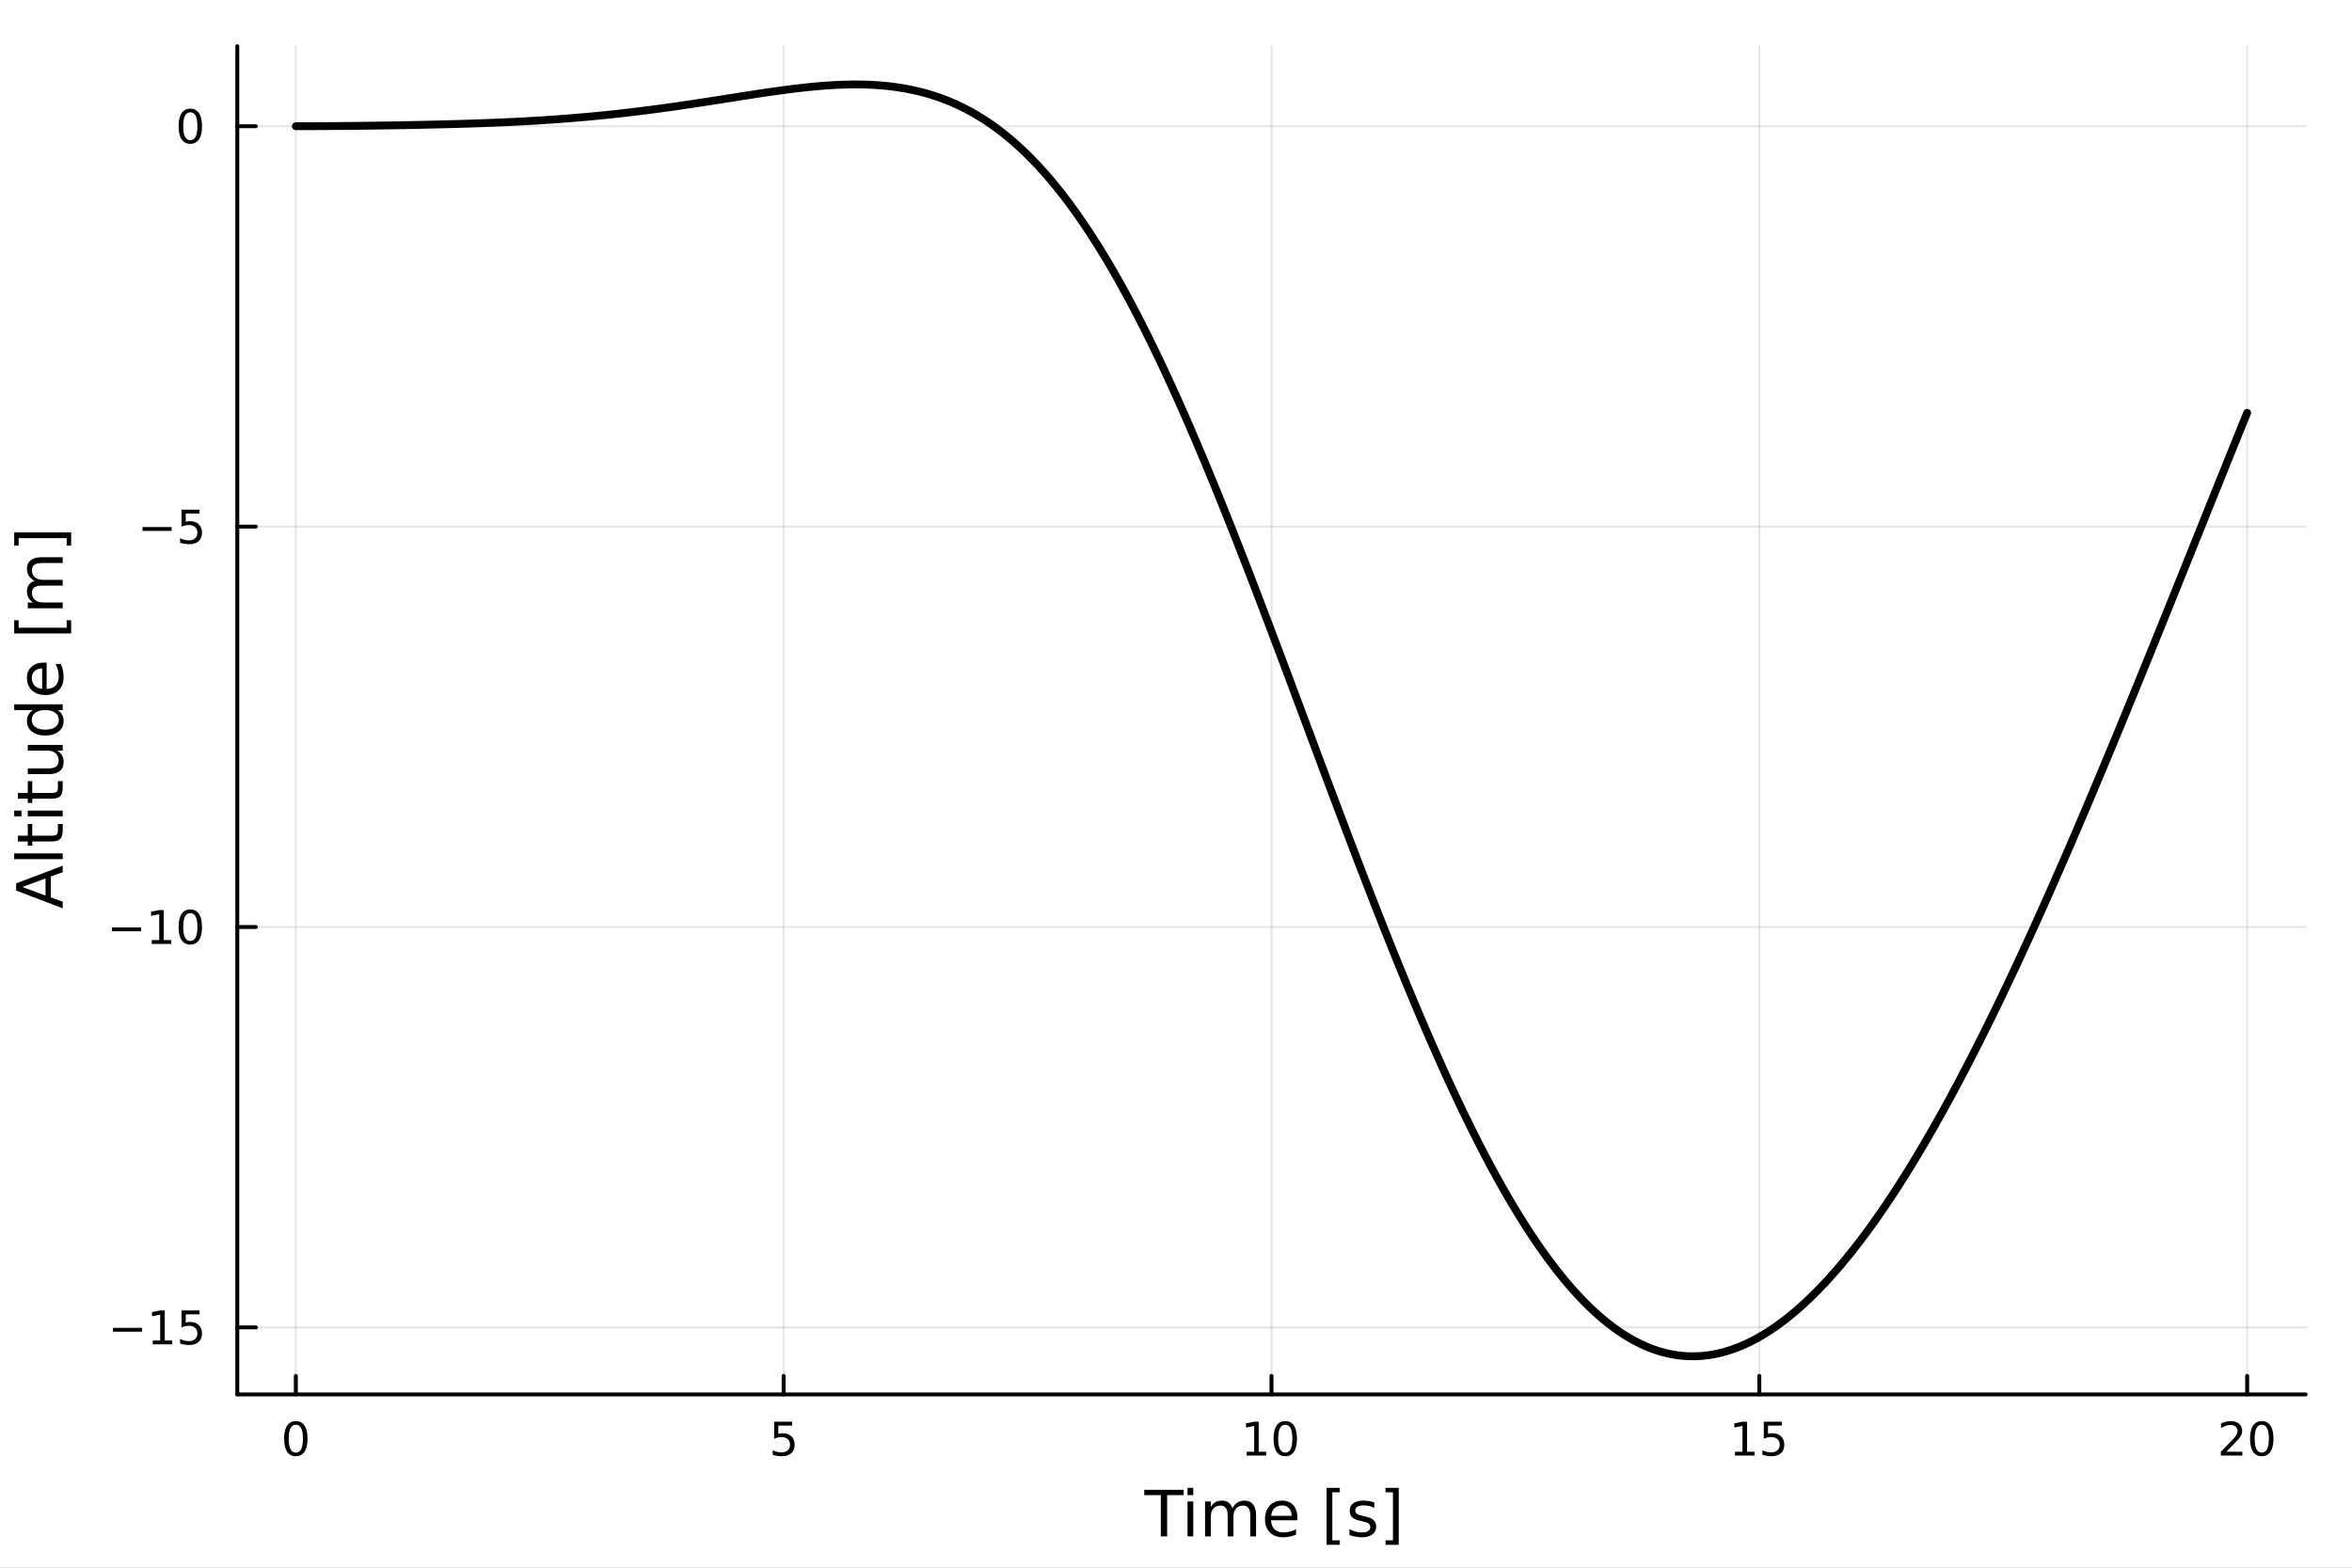 <?xml version="1.0" encoding="utf-8"?>
<svg xmlns="http://www.w3.org/2000/svg" xmlns:xlink="http://www.w3.org/1999/xlink" width="600" height="400" viewBox="0 0 2400 1600">
<rect x="0" y="0" width="2400" height="1600" fill="#808080" stroke="none"/>
<defs>
  <clipPath id="clip460">
    <rect x="0" y="0" width="2400" height="1600"/>
  </clipPath>
</defs>
<path clip-path="url(#clip460)" d="M0 1600 L2400 1600 L2400 0 L0 0  Z" fill="#ffffff" fill-rule="evenodd" fill-opacity="1"/>
<defs>
  <clipPath id="clip461">
    <rect x="480" y="0" width="1681" height="1600"/>
  </clipPath>
</defs>
<path clip-path="url(#clip460)" d="M242.135 1423.18 L2352.76 1423.18 L2352.76 47.244 L242.135 47.244  Z" fill="#ffffff" fill-rule="evenodd" fill-opacity="1"/>
<defs>
  <clipPath id="clip462">
    <rect x="242" y="47" width="2112" height="1377"/>
  </clipPath>
</defs>
<polyline clip-path="url(#clip462)" style="stroke:#000000; stroke-linecap:round; stroke-linejoin:round; stroke-width:2; stroke-opacity:0.1; fill:none" points="301.869,1423.18 301.869,47.244 "/>
<polyline clip-path="url(#clip462)" style="stroke:#000000; stroke-linecap:round; stroke-linejoin:round; stroke-width:2; stroke-opacity:0.1; fill:none" points="799.657,1423.18 799.657,47.244 "/>
<polyline clip-path="url(#clip462)" style="stroke:#000000; stroke-linecap:round; stroke-linejoin:round; stroke-width:2; stroke-opacity:0.1; fill:none" points="1297.45,1423.18 1297.45,47.244 "/>
<polyline clip-path="url(#clip462)" style="stroke:#000000; stroke-linecap:round; stroke-linejoin:round; stroke-width:2; stroke-opacity:0.1; fill:none" points="1795.23,1423.18 1795.23,47.244 "/>
<polyline clip-path="url(#clip462)" style="stroke:#000000; stroke-linecap:round; stroke-linejoin:round; stroke-width:2; stroke-opacity:0.1; fill:none" points="2293.02,1423.18 2293.02,47.244 "/>
<polyline clip-path="url(#clip462)" style="stroke:#000000; stroke-linecap:round; stroke-linejoin:round; stroke-width:2; stroke-opacity:0.1; fill:none" points="242.135,1354.75 2352.76,1354.75 "/>
<polyline clip-path="url(#clip462)" style="stroke:#000000; stroke-linecap:round; stroke-linejoin:round; stroke-width:2; stroke-opacity:0.1; fill:none" points="242.135,946.108 2352.76,946.108 "/>
<polyline clip-path="url(#clip462)" style="stroke:#000000; stroke-linecap:round; stroke-linejoin:round; stroke-width:2; stroke-opacity:0.1; fill:none" points="242.135,537.466 2352.76,537.466 "/>
<polyline clip-path="url(#clip462)" style="stroke:#000000; stroke-linecap:round; stroke-linejoin:round; stroke-width:2; stroke-opacity:0.1; fill:none" points="242.135,128.823 2352.76,128.823 "/>
<polyline clip-path="url(#clip460)" style="stroke:#000000; stroke-linecap:round; stroke-linejoin:round; stroke-width:4; stroke-opacity:1; fill:none" points="242.135,1423.18 2352.76,1423.18 "/>
<polyline clip-path="url(#clip460)" style="stroke:#000000; stroke-linecap:round; stroke-linejoin:round; stroke-width:4; stroke-opacity:1; fill:none" points="301.869,1423.18 301.869,1404.28 "/>
<polyline clip-path="url(#clip460)" style="stroke:#000000; stroke-linecap:round; stroke-linejoin:round; stroke-width:4; stroke-opacity:1; fill:none" points="799.657,1423.18 799.657,1404.28 "/>
<polyline clip-path="url(#clip460)" style="stroke:#000000; stroke-linecap:round; stroke-linejoin:round; stroke-width:4; stroke-opacity:1; fill:none" points="1297.45,1423.18 1297.45,1404.28 "/>
<polyline clip-path="url(#clip460)" style="stroke:#000000; stroke-linecap:round; stroke-linejoin:round; stroke-width:4; stroke-opacity:1; fill:none" points="1795.23,1423.18 1795.23,1404.28 "/>
<polyline clip-path="url(#clip460)" style="stroke:#000000; stroke-linecap:round; stroke-linejoin:round; stroke-width:4; stroke-opacity:1; fill:none" points="2293.02,1423.18 2293.02,1404.28 "/>
<path clip-path="url(#clip460)" d="M301.869 1454.1 Q298.258 1454.1 296.429 1457.66 Q294.624 1461.2 294.624 1468.33 Q294.624 1475.44 296.429 1479.01 Q298.258 1482.55 301.869 1482.55 Q305.503 1482.55 307.309 1479.01 Q309.138 1475.44 309.138 1468.33 Q309.138 1461.2 307.309 1457.66 Q305.503 1454.1 301.869 1454.1 M301.869 1450.39 Q307.679 1450.39 310.735 1455 Q313.814 1459.58 313.814 1468.33 Q313.814 1477.06 310.735 1481.67 Q307.679 1486.25 301.869 1486.25 Q296.059 1486.25 292.98 1481.67 Q289.925 1477.06 289.925 1468.33 Q289.925 1459.58 292.98 1455 Q296.059 1450.39 301.869 1450.39 Z" fill="#000000" fill-rule="nonzero" fill-opacity="1" /><path clip-path="url(#clip460)" d="M789.935 1451.02 L808.291 1451.02 L808.291 1454.96 L794.217 1454.96 L794.217 1463.43 Q795.236 1463.08 796.254 1462.92 Q797.273 1462.73 798.292 1462.73 Q804.079 1462.73 807.458 1465.9 Q810.838 1469.08 810.838 1474.49 Q810.838 1480.07 807.366 1483.17 Q803.893 1486.25 797.574 1486.25 Q795.398 1486.25 793.13 1485.88 Q790.884 1485.51 788.477 1484.77 L788.477 1480.07 Q790.56 1481.2 792.782 1481.76 Q795.005 1482.32 797.481 1482.32 Q801.486 1482.32 803.824 1480.21 Q806.162 1478.1 806.162 1474.49 Q806.162 1470.88 803.824 1468.77 Q801.486 1466.67 797.481 1466.67 Q795.606 1466.67 793.731 1467.08 Q791.88 1467.5 789.935 1468.38 L789.935 1451.02 Z" fill="#000000" fill-rule="nonzero" fill-opacity="1" /><path clip-path="url(#clip460)" d="M1272.13 1481.64 L1279.77 1481.64 L1279.77 1455.28 L1271.46 1456.95 L1271.46 1452.69 L1279.73 1451.02 L1284.4 1451.02 L1284.4 1481.64 L1292.04 1481.64 L1292.04 1485.58 L1272.13 1485.58 L1272.13 1481.64 Z" fill="#000000" fill-rule="nonzero" fill-opacity="1" /><path clip-path="url(#clip460)" d="M1311.48 1454.1 Q1307.87 1454.1 1306.04 1457.66 Q1304.24 1461.2 1304.24 1468.33 Q1304.24 1475.44 1306.04 1479.01 Q1307.87 1482.55 1311.48 1482.55 Q1315.12 1482.55 1316.92 1479.01 Q1318.75 1475.44 1318.75 1468.33 Q1318.75 1461.2 1316.92 1457.66 Q1315.12 1454.1 1311.48 1454.1 M1311.48 1450.39 Q1317.29 1450.39 1320.35 1455 Q1323.43 1459.58 1323.43 1468.33 Q1323.43 1477.06 1320.35 1481.67 Q1317.29 1486.25 1311.48 1486.25 Q1305.67 1486.25 1302.6 1481.67 Q1299.54 1477.06 1299.54 1468.33 Q1299.54 1459.58 1302.6 1455 Q1305.67 1450.39 1311.48 1450.39 Z" fill="#000000" fill-rule="nonzero" fill-opacity="1" /><path clip-path="url(#clip460)" d="M1770.42 1481.64 L1778.06 1481.64 L1778.06 1455.28 L1769.75 1456.95 L1769.75 1452.69 L1778.01 1451.02 L1782.69 1451.02 L1782.69 1481.64 L1790.33 1481.64 L1790.33 1485.58 L1770.42 1485.58 L1770.42 1481.64 Z" fill="#000000" fill-rule="nonzero" fill-opacity="1" /><path clip-path="url(#clip460)" d="M1799.82 1451.02 L1818.17 1451.02 L1818.17 1454.96 L1804.1 1454.96 L1804.1 1463.43 Q1805.12 1463.08 1806.14 1462.92 Q1807.15 1462.73 1808.17 1462.73 Q1813.96 1462.73 1817.34 1465.9 Q1820.72 1469.08 1820.72 1474.49 Q1820.72 1480.07 1817.25 1483.17 Q1813.77 1486.25 1807.46 1486.25 Q1805.28 1486.25 1803.01 1485.88 Q1800.77 1485.51 1798.36 1484.77 L1798.36 1480.07 Q1800.44 1481.2 1802.66 1481.76 Q1804.89 1482.32 1807.36 1482.32 Q1811.37 1482.32 1813.71 1480.21 Q1816.04 1478.1 1816.04 1474.49 Q1816.04 1470.88 1813.71 1468.77 Q1811.37 1466.67 1807.36 1466.67 Q1805.49 1466.67 1803.61 1467.08 Q1801.76 1467.5 1799.82 1468.38 L1799.82 1451.02 Z" fill="#000000" fill-rule="nonzero" fill-opacity="1" /><path clip-path="url(#clip460)" d="M2271.79 1481.64 L2288.11 1481.64 L2288.11 1485.58 L2266.17 1485.58 L2266.17 1481.64 Q2268.83 1478.89 2273.41 1474.26 Q2278.02 1469.61 2279.2 1468.27 Q2281.45 1465.74 2282.33 1464.01 Q2283.23 1462.25 2283.23 1460.56 Q2283.23 1457.8 2281.29 1456.07 Q2279.36 1454.33 2276.26 1454.33 Q2274.06 1454.33 2271.61 1455.09 Q2269.18 1455.86 2266.4 1457.41 L2266.4 1452.69 Q2269.23 1451.55 2271.68 1450.97 Q2274.13 1450.39 2276.17 1450.39 Q2281.54 1450.39 2284.73 1453.08 Q2287.93 1455.77 2287.93 1460.26 Q2287.93 1462.39 2287.12 1464.31 Q2286.33 1466.2 2284.23 1468.8 Q2283.65 1469.47 2280.54 1472.69 Q2277.44 1475.88 2271.79 1481.64 Z" fill="#000000" fill-rule="nonzero" fill-opacity="1" /><path clip-path="url(#clip460)" d="M2307.93 1454.1 Q2304.32 1454.1 2302.49 1457.66 Q2300.68 1461.2 2300.68 1468.33 Q2300.68 1475.44 2302.49 1479.01 Q2304.32 1482.55 2307.93 1482.55 Q2311.56 1482.55 2313.37 1479.01 Q2315.2 1475.44 2315.2 1468.33 Q2315.2 1461.2 2313.37 1457.66 Q2311.56 1454.1 2307.93 1454.1 M2307.93 1450.39 Q2313.74 1450.39 2316.79 1455 Q2319.87 1459.58 2319.87 1468.33 Q2319.87 1477.06 2316.79 1481.67 Q2313.74 1486.25 2307.93 1486.25 Q2302.12 1486.25 2299.04 1481.67 Q2295.98 1477.06 2295.98 1468.33 Q2295.98 1459.58 2299.04 1455 Q2302.12 1450.39 2307.93 1450.39 Z" fill="#000000" fill-rule="nonzero" fill-opacity="1" /><path clip-path="url(#clip460)" d="M1167.62 1520.52 L1207.82 1520.52 L1207.82 1525.93 L1190.95 1525.93 L1190.95 1568.04 L1184.49 1568.04 L1184.49 1525.93 L1167.62 1525.93 L1167.62 1520.52 Z" fill="#000000" fill-rule="nonzero" fill-opacity="1" /><path clip-path="url(#clip460)" d="M1211.76 1532.4 L1217.62 1532.4 L1217.62 1568.04 L1211.76 1568.04 L1211.76 1532.4 M1211.76 1518.52 L1217.62 1518.52 L1217.62 1525.93 L1211.76 1525.93 L1211.76 1518.52 Z" fill="#000000" fill-rule="nonzero" fill-opacity="1" /><path clip-path="url(#clip460)" d="M1257.63 1539.24 Q1259.82 1535.29 1262.88 1533.41 Q1265.94 1531.54 1270.07 1531.54 Q1275.64 1531.54 1278.67 1535.45 Q1281.69 1539.33 1281.69 1546.53 L1281.69 1568.04 L1275.8 1568.04 L1275.8 1546.72 Q1275.8 1541.59 1273.99 1539.11 Q1272.17 1536.63 1268.45 1536.63 Q1263.9 1536.63 1261.26 1539.65 Q1258.61 1542.68 1258.61 1547.9 L1258.61 1568.04 L1252.73 1568.04 L1252.73 1546.72 Q1252.73 1541.56 1250.91 1539.11 Q1249.1 1536.63 1245.31 1536.63 Q1240.82 1536.63 1238.18 1539.68 Q1235.54 1542.71 1235.54 1547.9 L1235.54 1568.04 L1229.65 1568.04 L1229.65 1532.4 L1235.54 1532.4 L1235.54 1537.93 Q1237.54 1534.66 1240.34 1533.1 Q1243.15 1531.54 1247 1531.54 Q1250.88 1531.54 1253.59 1533.51 Q1256.32 1535.48 1257.63 1539.24 Z" fill="#000000" fill-rule="nonzero" fill-opacity="1" /><path clip-path="url(#clip460)" d="M1323.86 1548.76 L1323.86 1551.62 L1296.94 1551.62 Q1297.32 1557.67 1300.56 1560.85 Q1303.84 1564 1309.67 1564 Q1313.04 1564 1316.19 1563.17 Q1319.38 1562.35 1322.49 1560.69 L1322.49 1566.23 Q1319.34 1567.57 1316.03 1568.27 Q1312.72 1568.97 1309.32 1568.97 Q1300.79 1568.97 1295.79 1564 Q1290.82 1559.04 1290.82 1550.57 Q1290.82 1541.82 1295.54 1536.69 Q1300.28 1531.54 1308.3 1531.54 Q1315.49 1531.54 1319.66 1536.18 Q1323.86 1540.8 1323.86 1548.76 M1318.01 1547.04 Q1317.94 1542.23 1315.3 1539.37 Q1312.69 1536.5 1308.36 1536.5 Q1303.46 1536.5 1300.5 1539.27 Q1297.57 1542.04 1297.13 1547.07 L1318.01 1547.04 Z" fill="#000000" fill-rule="nonzero" fill-opacity="1" /><path clip-path="url(#clip460)" d="M1353.65 1518.52 L1367.15 1518.52 L1367.15 1523.07 L1359.51 1523.07 L1359.51 1572.09 L1367.15 1572.09 L1367.15 1576.64 L1353.65 1576.64 L1353.65 1518.52 Z" fill="#000000" fill-rule="nonzero" fill-opacity="1" /><path clip-path="url(#clip460)" d="M1402.35 1533.45 L1402.35 1538.98 Q1399.87 1537.71 1397.2 1537.07 Q1394.52 1536.44 1391.66 1536.44 Q1387.3 1536.44 1385.1 1537.77 Q1382.94 1539.11 1382.94 1541.79 Q1382.94 1543.82 1384.5 1545 Q1386.06 1546.15 1390.77 1547.2 L1392.77 1547.64 Q1399.01 1548.98 1401.62 1551.43 Q1404.26 1553.85 1404.26 1558.21 Q1404.26 1563.17 1400.32 1566.07 Q1396.4 1568.97 1389.53 1568.97 Q1386.66 1568.97 1383.54 1568.39 Q1380.45 1567.85 1377.02 1566.74 L1377.02 1560.69 Q1380.26 1562.38 1383.41 1563.24 Q1386.57 1564.07 1389.65 1564.07 Q1393.79 1564.07 1396.02 1562.66 Q1398.25 1561.23 1398.25 1558.65 Q1398.25 1556.27 1396.62 1554.99 Q1395.03 1553.72 1389.59 1552.54 L1387.55 1552.07 Q1382.11 1550.92 1379.69 1548.56 Q1377.27 1546.18 1377.27 1542.04 Q1377.27 1537.01 1380.84 1534.27 Q1384.4 1531.54 1390.96 1531.54 Q1394.2 1531.54 1397.07 1532.01 Q1399.93 1532.49 1402.35 1533.45 Z" fill="#000000" fill-rule="nonzero" fill-opacity="1" /><path clip-path="url(#clip460)" d="M1427.27 1518.52 L1427.27 1576.64 L1413.78 1576.64 L1413.78 1572.09 L1421.39 1572.09 L1421.39 1523.07 L1413.78 1523.07 L1413.78 1518.52 L1427.27 1518.52 Z" fill="#000000" fill-rule="nonzero" fill-opacity="1" /><polyline clip-path="url(#clip460)" style="stroke:#000000; stroke-linecap:round; stroke-linejoin:round; stroke-width:4; stroke-opacity:1; fill:none" points="242.135,1423.18 242.135,47.244 "/>
<polyline clip-path="url(#clip460)" style="stroke:#000000; stroke-linecap:round; stroke-linejoin:round; stroke-width:4; stroke-opacity:1; fill:none" points="242.135,1354.75 261.032,1354.75 "/>
<polyline clip-path="url(#clip460)" style="stroke:#000000; stroke-linecap:round; stroke-linejoin:round; stroke-width:4; stroke-opacity:1; fill:none" points="242.135,946.108 261.032,946.108 "/>
<polyline clip-path="url(#clip460)" style="stroke:#000000; stroke-linecap:round; stroke-linejoin:round; stroke-width:4; stroke-opacity:1; fill:none" points="242.135,537.466 261.032,537.466 "/>
<polyline clip-path="url(#clip460)" style="stroke:#000000; stroke-linecap:round; stroke-linejoin:round; stroke-width:4; stroke-opacity:1; fill:none" points="242.135,128.823 261.032,128.823 "/>
<path clip-path="url(#clip460)" d="M115.256 1355.2 L144.931 1355.2 L144.931 1359.14 L115.256 1359.14 L115.256 1355.2 Z" fill="#000000" fill-rule="nonzero" fill-opacity="1" /><path clip-path="url(#clip460)" d="M155.834 1368.1 L163.473 1368.1 L163.473 1341.73 L155.163 1343.4 L155.163 1339.14 L163.427 1337.47 L168.102 1337.47 L168.102 1368.1 L175.741 1368.1 L175.741 1372.03 L155.834 1372.03 L155.834 1368.1 Z" fill="#000000" fill-rule="nonzero" fill-opacity="1" /><path clip-path="url(#clip460)" d="M185.232 1337.47 L203.588 1337.47 L203.588 1341.41 L189.514 1341.41 L189.514 1349.88 Q190.533 1349.53 191.551 1349.37 Q192.57 1349.18 193.588 1349.18 Q199.375 1349.18 202.755 1352.35 Q206.135 1355.53 206.135 1360.94 Q206.135 1366.52 202.662 1369.62 Q199.19 1372.7 192.871 1372.7 Q190.695 1372.7 188.426 1372.33 Q186.181 1371.96 183.774 1371.22 L183.774 1366.52 Q185.857 1367.66 188.079 1368.21 Q190.301 1368.77 192.778 1368.77 Q196.783 1368.77 199.121 1366.66 Q201.459 1364.55 201.459 1360.94 Q201.459 1357.33 199.121 1355.23 Q196.783 1353.12 192.778 1353.12 Q190.903 1353.12 189.028 1353.54 Q187.176 1353.95 185.232 1354.83 L185.232 1337.47 Z" fill="#000000" fill-rule="nonzero" fill-opacity="1" /><path clip-path="url(#clip460)" d="M114.26 946.559 L143.936 946.559 L143.936 950.495 L114.26 950.495 L114.26 946.559 Z" fill="#000000" fill-rule="nonzero" fill-opacity="1" /><path clip-path="url(#clip460)" d="M154.839 959.453 L162.477 959.453 L162.477 933.087 L154.167 934.754 L154.167 930.495 L162.431 928.828 L167.107 928.828 L167.107 959.453 L174.746 959.453 L174.746 963.388 L154.839 963.388 L154.839 959.453 Z" fill="#000000" fill-rule="nonzero" fill-opacity="1" /><path clip-path="url(#clip460)" d="M194.19 931.907 Q190.579 931.907 188.75 935.472 Q186.945 939.013 186.945 946.143 Q186.945 953.249 188.75 956.814 Q190.579 960.356 194.19 960.356 Q197.825 960.356 199.63 956.814 Q201.459 953.249 201.459 946.143 Q201.459 939.013 199.63 935.472 Q197.825 931.907 194.19 931.907 M194.19 928.203 Q200 928.203 203.056 932.81 Q206.135 937.393 206.135 946.143 Q206.135 954.87 203.056 959.476 Q200 964.059 194.19 964.059 Q188.38 964.059 185.301 959.476 Q182.246 954.87 182.246 946.143 Q182.246 937.393 185.301 932.81 Q188.38 928.203 194.19 928.203 Z" fill="#000000" fill-rule="nonzero" fill-opacity="1" /><path clip-path="url(#clip460)" d="M145.417 537.917 L175.093 537.917 L175.093 541.852 L145.417 541.852 L145.417 537.917 Z" fill="#000000" fill-rule="nonzero" fill-opacity="1" /><path clip-path="url(#clip460)" d="M185.232 520.186 L203.588 520.186 L203.588 524.121 L189.514 524.121 L189.514 532.593 Q190.533 532.246 191.551 532.084 Q192.57 531.898 193.588 531.898 Q199.375 531.898 202.755 535.07 Q206.135 538.241 206.135 543.658 Q206.135 549.236 202.662 552.338 Q199.19 555.417 192.871 555.417 Q190.695 555.417 188.426 555.046 Q186.181 554.676 183.774 553.935 L183.774 549.236 Q185.857 550.371 188.079 550.926 Q190.301 551.482 192.778 551.482 Q196.783 551.482 199.121 549.375 Q201.459 547.269 201.459 543.658 Q201.459 540.047 199.121 537.94 Q196.783 535.834 192.778 535.834 Q190.903 535.834 189.028 536.25 Q187.176 536.667 185.232 537.547 L185.232 520.186 Z" fill="#000000" fill-rule="nonzero" fill-opacity="1" /><path clip-path="url(#clip460)" d="M194.19 114.622 Q190.579 114.622 188.75 118.187 Q186.945 121.728 186.945 128.858 Q186.945 135.964 188.75 139.529 Q190.579 143.071 194.19 143.071 Q197.825 143.071 199.63 139.529 Q201.459 135.964 201.459 128.858 Q201.459 121.728 199.63 118.187 Q197.825 114.622 194.19 114.622 M194.19 110.918 Q200 110.918 203.056 115.525 Q206.135 120.108 206.135 128.858 Q206.135 137.585 203.056 142.191 Q200 146.774 194.19 146.774 Q188.38 146.774 185.301 142.191 Q182.246 137.585 182.246 128.858 Q182.246 120.108 185.301 115.525 Q188.38 110.918 194.19 110.918 Z" fill="#000000" fill-rule="nonzero" fill-opacity="1" /><path clip-path="url(#clip460)" d="M22.818 905.288 L46.467 914.009 L46.467 896.535 L22.818 905.288 M16.484 908.916 L16.484 901.627 L64.004 883.517 L64.004 890.201 L51.814 894.53 L51.814 915.95 L64.004 920.279 L64.004 927.058 L16.484 908.916 Z" fill="#000000" fill-rule="nonzero" fill-opacity="1" /><path clip-path="url(#clip460)" d="M14.479 876.833 L14.479 870.977 L64.004 870.977 L64.004 876.833 L14.479 876.833 Z" fill="#000000" fill-rule="nonzero" fill-opacity="1" /><path clip-path="url(#clip460)" d="M18.235 852.93 L28.356 852.93 L28.356 840.867 L32.908 840.867 L32.908 852.93 L52.259 852.93 Q56.62 852.93 57.861 851.752 Q59.103 850.543 59.103 846.882 L59.103 840.867 L64.004 840.867 L64.004 846.882 Q64.004 853.662 61.49 856.24 Q58.943 858.818 52.259 858.818 L32.908 858.818 L32.908 863.115 L28.356 863.115 L28.356 858.818 L18.235 858.818 L18.235 852.93 Z" fill="#000000" fill-rule="nonzero" fill-opacity="1" /><path clip-path="url(#clip460)" d="M28.356 833.164 L28.356 827.308 L64.004 827.308 L64.004 833.164 L28.356 833.164 M14.479 833.164 L14.479 827.308 L21.895 827.308 L21.895 833.164 L14.479 833.164 Z" fill="#000000" fill-rule="nonzero" fill-opacity="1" /><path clip-path="url(#clip460)" d="M18.235 809.261 L28.356 809.261 L28.356 797.198 L32.908 797.198 L32.908 809.261 L52.259 809.261 Q56.62 809.261 57.861 808.083 Q59.103 806.874 59.103 803.214 L59.103 797.198 L64.004 797.198 L64.004 803.214 Q64.004 809.993 61.49 812.571 Q58.943 815.149 52.259 815.149 L32.908 815.149 L32.908 819.446 L28.356 819.446 L28.356 815.149 L18.235 815.149 L18.235 809.261 Z" fill="#000000" fill-rule="nonzero" fill-opacity="1" /><path clip-path="url(#clip460)" d="M49.936 790.1 L28.356 790.1 L28.356 784.244 L49.713 784.244 Q54.774 784.244 57.32 782.27 Q59.835 780.297 59.835 776.35 Q59.835 771.608 56.811 768.871 Q53.787 766.102 48.567 766.102 L28.356 766.102 L28.356 760.245 L64.004 760.245 L64.004 766.102 L58.53 766.102 Q61.776 768.234 63.368 771.067 Q64.927 773.868 64.927 777.592 Q64.927 783.735 61.108 786.917 Q57.288 790.1 49.936 790.1 M27.497 775.364 L27.497 775.364 Z" fill="#000000" fill-rule="nonzero" fill-opacity="1" /><path clip-path="url(#clip460)" d="M33.767 724.724 L14.479 724.724 L14.479 718.868 L64.004 718.868 L64.004 724.724 L58.657 724.724 Q61.84 726.571 63.399 729.403 Q64.927 732.204 64.927 736.151 Q64.927 742.612 59.771 746.686 Q54.615 750.728 46.212 750.728 Q37.809 750.728 32.653 746.686 Q27.497 742.612 27.497 736.151 Q27.497 732.204 29.056 729.403 Q30.584 726.571 33.767 724.724 M46.212 744.681 Q52.673 744.681 56.365 742.039 Q60.026 739.366 60.026 734.719 Q60.026 730.072 56.365 727.398 Q52.673 724.724 46.212 724.724 Q39.751 724.724 36.09 727.398 Q32.398 730.072 32.398 734.719 Q32.398 739.366 36.09 742.039 Q39.751 744.681 46.212 744.681 Z" fill="#000000" fill-rule="nonzero" fill-opacity="1" /><path clip-path="url(#clip460)" d="M44.716 676.313 L47.581 676.313 L47.581 703.24 Q53.628 702.858 56.811 699.612 Q59.962 696.333 59.962 690.509 Q59.962 687.135 59.134 683.984 Q58.307 680.801 56.652 677.682 L62.19 677.682 Q63.527 680.833 64.227 684.143 Q64.927 687.453 64.927 690.859 Q64.927 699.389 59.962 704.386 Q54.997 709.351 46.53 709.351 Q37.777 709.351 32.653 704.641 Q27.497 699.898 27.497 691.877 Q27.497 684.684 32.144 680.515 Q36.759 676.313 44.716 676.313 M42.997 682.17 Q38.191 682.233 35.327 684.875 Q32.462 687.485 32.462 691.814 Q32.462 696.715 35.231 699.675 Q38 702.604 43.029 703.049 L42.997 682.17 Z" fill="#000000" fill-rule="nonzero" fill-opacity="1" /><path clip-path="url(#clip460)" d="M14.479 646.522 L14.479 633.026 L19.03 633.026 L19.03 640.665 L68.046 640.665 L68.046 633.026 L72.598 633.026 L72.598 646.522 L14.479 646.522 Z" fill="#000000" fill-rule="nonzero" fill-opacity="1" /><path clip-path="url(#clip460)" d="M35.199 592.795 Q31.253 590.599 29.375 587.543 Q27.497 584.488 27.497 580.35 Q27.497 574.78 31.412 571.757 Q35.295 568.733 42.488 568.733 L64.004 568.733 L64.004 574.621 L42.679 574.621 Q37.555 574.621 35.072 576.435 Q32.589 578.25 32.589 581.973 Q32.589 586.525 35.613 589.167 Q38.637 591.809 43.857 591.809 L64.004 591.809 L64.004 597.697 L42.679 597.697 Q37.523 597.697 35.072 599.511 Q32.589 601.325 32.589 605.113 Q32.589 609.601 35.645 612.242 Q38.669 614.884 43.857 614.884 L64.004 614.884 L64.004 620.772 L28.356 620.772 L28.356 614.884 L33.894 614.884 Q30.616 612.879 29.056 610.078 Q27.497 607.277 27.497 603.426 Q27.497 599.543 29.47 596.837 Q31.444 594.1 35.199 592.795 Z" fill="#000000" fill-rule="nonzero" fill-opacity="1" /><path clip-path="url(#clip460)" d="M14.479 543.365 L72.598 543.365 L72.598 556.861 L68.046 556.861 L68.046 549.254 L19.03 549.254 L19.03 556.861 L14.479 556.861 L14.479 543.365 Z" fill="#000000" fill-rule="nonzero" fill-opacity="1" /><polyline clip-path="url(#clip462)" style="stroke:#000000; stroke-linecap:round; stroke-linejoin:round; stroke-width:8; stroke-opacity:1; fill:none" points="301.869,128.823 302.865,128.823 303.86,128.823 304.856,128.822 305.852,128.821 306.847,128.82 307.843,128.819 308.838,128.818 309.834,128.816 310.829,128.814 311.825,128.812 312.821,128.809 313.816,128.807 314.812,128.804 315.807,128.801 316.803,128.797 317.798,128.794 318.794,128.79 319.79,128.786 320.785,128.782 321.781,128.778 322.776,128.774 323.772,128.769 324.767,128.764 325.763,128.759 326.759,128.754 327.754,128.749 328.75,128.743 329.745,128.738 330.741,128.732 331.737,128.726 332.732,128.72 333.728,128.713 334.723,128.707 335.719,128.7 336.714,128.693 337.71,128.686 338.706,128.679 339.701,128.672 340.697,128.664 341.692,128.657 342.688,128.649 343.683,128.641 344.679,128.633 345.675,128.625 346.67,128.616 347.666,128.607 348.661,128.599 349.657,128.59 350.652,128.581 351.648,128.572 352.644,128.562 353.639,128.553 354.635,128.543 355.63,128.533 356.626,128.523 357.621,128.513 358.617,128.503 359.613,128.492 360.608,128.481 361.604,128.471 362.599,128.46 363.595,128.449 364.591,128.438 365.586,128.426 366.582,128.415 367.577,128.403 368.573,128.392 369.568,128.38 370.564,128.368 371.56,128.356 372.555,128.343 373.551,128.331 374.546,128.318 375.542,128.306 376.537,128.293 377.533,128.28 378.529,128.267 379.524,128.254 380.52,128.24 381.515,128.227 382.511,128.213 383.506,128.2 384.502,128.186 385.498,128.172 386.493,128.157 387.489,128.143 388.484,128.129 389.48,128.114 390.475,128.099 391.471,128.084 392.467,128.069 393.462,128.054 394.458,128.039 395.453,128.024 396.449,128.008 397.445,127.992 398.44,127.976 399.436,127.96 400.431,127.944 401.427,127.928 402.422,127.911 403.418,127.895 404.414,127.878 405.409,127.861 406.405,127.844 407.4,127.827 408.396,127.81 409.391,127.792 410.387,127.774 411.383,127.757 412.378,127.739 413.374,127.721 414.369,127.703 415.365,127.684 416.36,127.666 417.356,127.647 418.352,127.628 419.347,127.609 420.343,127.59 421.338,127.571 422.334,127.551 423.33,127.532 424.325,127.512 425.321,127.492 426.316,127.472 427.312,127.452 428.307,127.431 429.303,127.411 430.299,127.39 431.294,127.369 432.29,127.348 433.285,127.327 434.281,127.305 435.276,127.284 436.272,127.262 437.268,127.24 438.263,127.218 439.259,127.196 440.254,127.174 441.25,127.151 442.245,127.129 443.241,127.106 444.237,127.083 445.232,127.06 446.228,127.036 447.223,127.013 448.219,126.989 449.214,126.965 450.21,126.941 451.206,126.916 452.201,126.892 453.197,126.867 454.192,126.842 455.188,126.817 456.184,126.791 457.179,126.766 458.175,126.74 459.17,126.714 460.166,126.687 461.161,126.661 462.157,126.634 463.153,126.607 464.148,126.579 465.144,126.552 466.139,126.524 467.135,126.496 468.13,126.467 469.126,126.438 470.122,126.41 471.117,126.38 472.113,126.351 473.108,126.321 474.104,126.291 475.099,126.261 476.095,126.231 477.091,126.2 478.086,126.169 479.082,126.138 480.077,126.106 481.073,126.074 482.068,126.042 483.064,126.009 484.06,125.976 485.055,125.943 486.051,125.91 487.046,125.876 488.042,125.842 489.038,125.807 490.033,125.773 491.029,125.737 492.024,125.702 493.02,125.666 494.015,125.63 495.011,125.593 496.007,125.557 497.002,125.519 497.998,125.482 498.993,125.444 499.989,125.405 500.984,125.367 501.98,125.328 502.976,125.288 503.971,125.248 504.967,125.208 505.962,125.167 506.958,125.126 507.953,125.085 508.949,125.043 509.945,125.001 510.94,124.958 511.936,124.915 512.931,124.872 513.927,124.828 514.923,124.784 515.918,124.739 516.914,124.694 517.909,124.648 518.905,124.602 519.9,124.556 520.896,124.509 521.892,124.461 522.887,124.414 523.883,124.365 524.878,124.317 525.874,124.267 526.869,124.218 527.865,124.168 528.861,124.117 529.856,124.066 530.852,124.015 531.847,123.963 532.843,123.91 533.838,123.857 534.834,123.804 535.83,123.75 536.825,123.696 537.821,123.641 538.816,123.586 539.812,123.53 540.807,123.473 541.803,123.417 542.799,123.359 543.794,123.301 544.79,123.243 545.785,123.184 546.781,123.125 547.777,123.065 548.772,123.004 549.768,122.943 550.763,122.882 551.759,122.82 552.754,122.757 553.75,122.694 554.746,122.63 555.741,122.566 556.737,122.501 557.732,122.436 558.728,122.37 559.723,122.303 560.719,122.236 561.715,122.169 562.71,122.101 563.706,122.032 564.701,121.963 565.697,121.893 566.692,121.823 567.688,121.752 568.684,121.68 569.679,121.608 570.675,121.536 571.67,121.462 572.666,121.389 573.661,121.314 574.657,121.239 575.653,121.164 576.648,121.087 577.644,121.011 578.639,120.933 579.635,120.856 580.631,120.777 581.626,120.698 582.622,120.618 583.617,120.538 584.613,120.457 585.608,120.376 586.604,120.294 587.6,120.211 588.595,120.128 589.591,120.044 590.586,119.959 591.582,119.874 592.577,119.789 593.573,119.702 594.569,119.615 595.564,119.528 596.56,119.44 597.555,119.351 598.551,119.262 599.546,119.172 600.542,119.081 601.538,118.99 602.533,118.898 603.529,118.806 604.524,118.713 605.52,118.619 606.516,118.525 607.511,118.43 608.507,118.335 609.502,118.238 610.498,118.142 611.493,118.044 612.489,117.946 613.485,117.848 614.48,117.749 615.476,117.649 616.471,117.548 617.467,117.447 618.462,117.346 619.458,117.243 620.454,117.14 621.449,117.037 622.445,116.933 623.44,116.828 624.436,116.722 625.431,116.616 626.427,116.51 627.423,116.403 628.418,116.295 629.414,116.186 630.409,116.077 631.405,115.967 632.4,115.857 633.396,115.746 634.392,115.634 635.387,115.522 636.383,115.409 637.378,115.296 638.374,115.182 639.37,115.067 640.365,114.952 641.361,114.836 642.356,114.72 643.352,114.603 644.347,114.485 645.343,114.367 646.339,114.248 647.334,114.128 648.33,114.008 649.325,113.888 650.321,113.766 651.316,113.644 652.312,113.522 653.308,113.399 654.303,113.275 655.299,113.151 656.294,113.026 657.29,112.901 658.285,112.775 659.281,112.648 660.277,112.521 661.272,112.394 662.268,112.265 663.263,112.137 664.259,112.007 665.254,111.877 666.25,111.747 667.246,111.616 668.241,111.484 669.237,111.352 670.232,111.22 671.228,111.086 672.224,110.953 673.219,110.818 674.215,110.684 675.21,110.548 676.206,110.412 677.201,110.276 678.197,110.139 679.193,110.002 680.188,109.864 681.184,109.726 682.179,109.587 683.175,109.447 684.17,109.307 685.166,109.167 686.162,109.026 687.157,108.885 688.153,108.743 689.148,108.601 690.144,108.458 691.139,108.315 692.135,108.171 693.131,108.027 694.126,107.883 695.122,107.738 696.117,107.593 697.113,107.447 698.108,107.301 699.104,107.154 700.1,107.007 701.095,106.86 702.091,106.712 703.086,106.564 704.082,106.415 705.078,106.266 706.073,106.117 707.069,105.967 708.064,105.817 709.06,105.667 710.055,105.516 711.051,105.365 712.047,105.214 713.042,105.062 714.038,104.91 715.033,104.758 716.029,104.606 717.024,104.453 718.02,104.3 719.016,104.146 720.011,103.993 721.007,103.839 722.002,103.685 722.998,103.531 723.993,103.376 724.989,103.221 725.985,103.067 726.98,102.911 727.976,102.756 728.971,102.601 729.967,102.445 730.963,102.289 731.958,102.133 732.954,101.977 733.949,101.821 734.945,101.665 735.94,101.509 736.936,101.352 737.932,101.196 738.927,101.039 739.923,100.883 740.918,100.726 741.914,100.569 742.909,100.413 743.905,100.256 744.901,100.099 745.896,99.943 746.892,99.786 747.887,99.629 748.883,99.473 749.878,99.316 750.874,99.16 751.87,99.004 752.865,98.848 753.861,98.692 754.856,98.536 755.852,98.38 756.847,98.224 757.843,98.069 758.839,97.914 759.834,97.759 760.83,97.604 761.825,97.449 762.821,97.295 763.817,97.141 764.812,96.987 765.808,96.834 766.803,96.681 767.799,96.528 768.794,96.375 769.79,96.223 770.786,96.072 771.781,95.92 772.777,95.769 773.772,95.619 774.768,95.469 775.763,95.319 776.759,95.17 777.755,95.022 778.75,94.873 779.746,94.726 780.741,94.579 781.737,94.432 782.732,94.286 783.728,94.141 784.724,93.996 785.719,93.852 786.715,93.709 787.71,93.566 788.706,93.424 789.701,93.283 790.697,93.142 791.693,93.002 792.688,92.863 793.684,92.725 794.679,92.588 795.675,92.451 796.671,92.315 797.666,92.18 798.662,92.046 799.657,91.913 800.653,91.781 801.648,91.65 802.644,91.519 803.64,91.39 804.635,91.262 805.631,91.135 806.626,91.008 807.622,90.883 808.617,90.759 809.613,90.636 810.609,90.514 811.604,90.394 812.6,90.275 813.595,90.156 814.591,90.039 815.586,89.924 816.582,89.809 817.578,89.696 818.573,89.584 819.569,89.474 820.564,89.365 821.56,89.257 822.556,89.15 823.551,89.046 824.547,88.942 825.542,88.84 826.538,88.74 827.533,88.641 828.529,88.544 829.525,88.448 830.52,88.354 831.516,88.261 832.511,88.17 833.507,88.081 834.502,87.994 835.498,87.908 836.494,87.824 837.489,87.742 838.485,87.661 839.48,87.583 840.476,87.506 841.471,87.431 842.467,87.358 843.463,87.287 844.458,87.218 845.454,87.151 846.449,87.086 847.445,87.023 848.44,86.962 849.436,86.903 850.432,86.846 851.427,86.791 852.423,86.739 853.418,86.689 854.414,86.641 855.41,86.595 856.405,86.551 857.401,86.51 858.396,86.471 859.392,86.435 860.387,86.4 861.383,86.369 862.379,86.339 863.374,86.312 864.37,86.288 865.365,86.266 866.361,86.247 867.356,86.23 868.352,86.216 869.348,86.205 870.343,86.196 871.339,86.19 872.334,86.186 873.33,86.186 874.325,86.188 875.321,86.193 876.317,86.2 877.312,86.211 878.308,86.225 879.303,86.241 880.299,86.26 881.294,86.282 882.29,86.308 883.286,86.336 884.281,86.368 885.277,86.402 886.272,86.44 887.268,86.48 888.264,86.524 889.259,86.571 890.255,86.622 891.25,86.675 892.246,86.732 893.241,86.793 894.237,86.856 895.233,86.923 896.228,86.993 897.224,87.067 898.219,87.144 899.215,87.225 900.21,87.31 901.206,87.397 902.202,87.489 903.197,87.584 904.193,87.683 905.188,87.785 906.184,87.891 907.179,88.001 908.175,88.114 909.171,88.232 910.166,88.353 911.162,88.478 912.157,88.607 913.153,88.74 914.149,88.877 915.144,89.018 916.14,89.163 917.135,89.312 918.131,89.465 919.126,89.623 920.122,89.784 921.118,89.95 922.113,90.12 923.109,90.294 924.104,90.472 925.1,90.655 926.095,90.843 927.091,91.034 928.087,91.23 929.082,91.431 930.078,91.636 931.073,91.845 932.069,92.059 933.064,92.278 934.06,92.502 935.056,92.73 936.051,92.962 937.047,93.2 938.042,93.442 939.038,93.689 940.033,93.941 941.029,94.198 942.025,94.459 943.02,94.726 944.016,94.998 945.011,95.274 946.007,95.556 947.003,95.843 947.998,96.135 948.994,96.432 949.989,96.735 950.985,97.043 951.98,97.356 952.976,97.674 953.972,97.998 954.967,98.327 955.963,98.662 956.958,99.002 957.954,99.348 958.949,99.699 959.945,100.056 960.941,100.418 961.936,100.786 962.932,101.16 963.927,101.54 964.923,101.925 965.918,102.316 966.914,102.713 967.91,103.116 968.905,103.524 969.901,103.939 970.896,104.36 971.892,104.786 972.887,105.219 973.883,105.657 974.879,106.102 975.874,106.553 976.87,107.01 977.865,107.473 978.861,107.942 979.857,108.418 980.852,108.9 981.848,109.388 982.843,109.883 983.839,110.384 984.834,110.891 985.83,111.405 986.826,111.925 987.821,112.452 988.817,112.986 989.812,113.526 990.808,114.073 991.803,114.626 992.799,115.186 993.795,115.753 994.79,116.326 995.786,116.906 996.781,117.493 997.777,118.087 998.772,118.688 999.768,119.295 1000.76,119.91 1001.76,120.531 1002.75,121.16 1003.75,121.795 1004.75,122.438 1005.74,123.087 1006.74,123.744 1007.73,124.408 1008.73,125.078 1009.72,125.756 1010.72,126.442 1011.71,127.134 1012.71,127.834 1013.71,128.541 1014.7,129.255 1015.7,129.977 1016.69,130.706 1017.69,131.442 1018.68,132.186 1019.68,132.937 1020.68,133.696 1021.67,134.462 1022.67,135.235 1023.66,136.017 1024.66,136.805 1025.65,137.602 1026.65,138.406 1027.64,139.217 1028.64,140.036 1029.64,140.863 1030.63,141.698 1031.63,142.54 1032.62,143.391 1033.62,144.249 1034.61,145.114 1035.61,145.988 1036.6,146.869 1037.6,147.758 1038.6,148.656 1039.59,149.561 1040.59,150.474 1041.58,151.395 1042.58,152.324 1043.57,153.261 1044.57,154.206 1045.56,155.159 1046.56,156.12 1047.56,157.089 1048.55,158.066 1049.55,159.052 1050.54,160.045 1051.54,161.047 1052.53,162.057 1053.53,163.075 1054.52,164.101 1055.52,165.136 1056.52,166.179 1057.51,167.23 1058.51,168.289 1059.5,169.356 1060.5,170.432 1061.49,171.516 1062.49,172.609 1063.48,173.71 1064.48,174.819 1065.48,175.937 1066.47,177.062 1067.47,178.197 1068.46,179.34 1069.46,180.491 1070.45,181.65 1071.45,182.818 1072.45,183.995 1073.44,185.18 1074.44,186.373 1075.43,187.575 1076.43,188.785 1077.42,190.004 1078.42,191.231 1079.41,192.467 1080.41,193.712 1081.41,194.965 1082.4,196.226 1083.4,197.496 1084.39,198.774 1085.39,200.061 1086.38,201.357 1087.38,202.661 1088.37,203.974 1089.37,205.295 1090.37,206.625 1091.36,207.963 1092.36,209.31 1093.35,210.666 1094.35,212.03 1095.34,213.403 1096.34,214.784 1097.33,216.174 1098.33,217.572 1099.33,218.979 1100.32,220.395 1101.32,221.819 1102.31,223.252 1103.31,224.693 1104.3,226.143 1105.3,227.602 1106.29,229.069 1107.29,230.544 1108.29,232.029 1109.28,233.521 1110.28,235.023 1111.27,236.533 1112.27,238.051 1113.26,239.578 1114.26,241.113 1115.25,242.658 1116.25,244.21 1117.25,245.771 1118.24,247.341 1119.24,248.919 1120.23,250.506 1121.23,252.101 1122.22,253.704 1123.22,255.316 1124.22,256.937 1125.21,258.566 1126.21,260.203 1127.2,261.849 1128.2,263.503 1129.19,265.166 1130.19,266.837 1131.18,268.516 1132.18,270.204 1133.18,271.9 1134.17,273.605 1135.17,275.318 1136.16,277.039 1137.16,278.768 1138.15,280.506 1139.15,282.252 1140.14,284.006 1141.14,285.769 1142.14,287.539 1143.13,289.318 1144.13,291.105 1145.12,292.9 1146.12,294.704 1147.11,296.515 1148.11,298.335 1149.1,300.162 1150.1,301.998 1151.1,303.842 1152.09,305.694 1153.09,307.553 1154.08,309.421 1155.08,311.297 1156.07,313.18 1157.07,315.072 1158.06,316.971 1159.06,318.878 1160.06,320.794 1161.05,322.716 1162.05,324.647 1163.04,326.586 1164.04,328.532 1165.03,330.486 1166.03,332.447 1167.02,334.416 1168.02,336.393 1169.02,338.378 1170.01,340.37 1171.01,342.369 1172,344.376 1173,346.391 1173.99,348.413 1174.99,350.443 1175.99,352.479 1176.98,354.524 1177.98,356.575 1178.97,358.634 1179.97,360.7 1180.96,362.774 1181.96,364.855 1182.95,366.942 1183.95,369.037 1184.95,371.139 1185.94,373.249 1186.94,375.365 1187.93,377.488 1188.93,379.618 1189.92,381.756 1190.92,383.9 1191.91,386.051 1192.91,388.209 1193.91,390.373 1194.9,392.545 1195.9,394.723 1196.89,396.908 1197.89,399.099 1198.88,401.297 1199.88,403.502 1200.87,405.713 1201.87,407.931 1202.87,410.155 1203.86,412.386 1204.86,414.623 1205.85,416.866 1206.85,419.116 1207.84,421.372 1208.84,423.635 1209.83,425.903 1210.83,428.178 1211.83,430.458 1212.82,432.745 1213.82,435.038 1214.81,437.337 1215.81,439.641 1216.8,441.952 1217.8,444.269 1218.79,446.591 1219.79,448.919 1220.79,451.253 1221.78,453.592 1222.78,455.937 1223.77,458.288 1224.77,460.644 1225.76,463.006 1226.76,465.374 1227.75,467.746 1228.75,470.124 1229.75,472.508 1230.74,474.896 1231.74,477.29 1232.73,479.69 1233.73,482.094 1234.72,484.503 1235.72,486.918 1236.72,489.337 1237.71,491.762 1238.71,494.191 1239.7,496.625 1240.7,499.064 1241.69,501.508 1242.69,503.956 1243.68,506.41 1244.68,508.867 1245.68,511.33 1246.67,513.797 1247.67,516.268 1248.66,518.744 1249.66,521.224 1250.65,523.709 1251.65,526.198 1252.64,528.691 1253.64,531.188 1254.64,533.69 1255.63,536.196 1256.63,538.705 1257.62,541.219 1258.62,543.736 1259.61,546.258 1260.61,548.783 1261.6,551.312 1262.6,553.845 1263.6,556.382 1264.59,558.922 1265.59,561.466 1266.58,564.013 1267.58,566.564 1268.57,569.118 1269.57,571.676 1270.56,574.237 1271.56,576.801 1272.56,579.369 1273.55,581.939 1274.55,584.513 1275.54,587.09 1276.54,589.67 1277.53,592.253 1278.53,594.839 1279.52,597.427 1280.52,600.019 1281.52,602.613 1282.51,605.21 1283.51,607.81 1284.5,610.412 1285.5,613.017 1286.49,615.624 1287.49,618.234 1288.49,620.846 1289.48,623.461 1290.48,626.077 1291.47,628.697 1292.47,631.318 1293.46,633.941 1294.46,636.567 1295.45,639.194 1296.45,641.824 1297.45,644.455 1298.44,647.089 1299.44,649.724 1300.43,652.361 1301.43,654.999 1302.42,657.639 1303.42,660.281 1304.41,662.925 1305.41,665.57 1306.41,668.216 1307.4,670.864 1308.4,673.513 1309.39,676.164 1310.39,678.815 1311.38,681.468 1312.38,684.122 1313.37,686.778 1314.37,689.434 1315.37,692.091 1316.36,694.749 1317.36,697.408 1318.35,700.068 1319.35,702.728 1320.34,705.39 1321.34,708.052 1322.33,710.714 1323.33,713.377 1324.33,716.041 1325.32,718.705 1326.32,721.37 1327.31,724.035 1328.31,726.7 1329.3,729.365 1330.3,732.031 1331.29,734.697 1332.29,737.363 1333.29,740.029 1334.28,742.694 1335.28,745.36 1336.27,748.026 1337.27,750.692 1338.26,753.357 1339.26,756.022 1340.26,758.687 1341.25,761.352 1342.25,764.016 1343.24,766.679 1344.24,769.342 1345.23,772.005 1346.23,774.667 1347.22,777.328 1348.22,779.988 1349.22,782.648 1350.21,785.307 1351.21,787.965 1352.2,790.622 1353.2,793.278 1354.19,795.933 1355.19,798.588 1356.18,801.24 1357.18,803.892 1358.18,806.543 1359.17,809.192 1360.17,811.84 1361.16,814.486 1362.16,817.132 1363.15,819.775 1364.15,822.418 1365.14,825.058 1366.14,827.697 1367.14,830.334 1368.13,832.97 1369.13,835.604 1370.12,838.236 1371.12,840.866 1372.11,843.494 1373.11,846.121 1374.1,848.745 1375.1,851.367 1376.1,853.988 1377.09,856.606 1378.09,859.221 1379.08,861.835 1380.08,864.446 1381.07,867.055 1382.07,869.662 1383.06,872.266 1384.06,874.868 1385.06,877.467 1386.05,880.064 1387.05,882.658 1388.04,885.249 1389.04,887.838 1390.03,890.424 1391.03,893.007 1392.03,895.587 1393.02,898.164 1394.02,900.739 1395.01,903.31 1396.01,905.879 1397,908.444 1398,911.006 1398.99,913.565 1399.99,916.121 1400.99,918.674 1401.98,921.223 1402.98,923.769 1403.97,926.312 1404.97,928.851 1405.96,931.387 1406.96,933.919 1407.95,936.448 1408.95,938.973 1409.95,941.494 1410.94,944.012 1411.94,946.526 1412.93,949.036 1413.93,951.542 1414.92,954.044 1415.92,956.543 1416.91,959.037 1417.91,961.528 1418.91,964.014 1419.9,966.496 1420.9,968.974 1421.89,971.448 1422.89,973.918 1423.88,976.384 1424.88,978.845 1425.87,981.302 1426.87,983.754 1427.87,986.202 1428.86,988.645 1429.86,991.084 1430.85,993.519 1431.85,995.949 1432.84,998.374 1433.84,1000.79 1434.83,1003.21 1435.83,1005.62 1436.83,1008.03 1437.82,1010.43 1438.82,1012.83 1439.81,1015.22 1440.81,1017.6 1441.8,1019.98 1442.8,1022.36 1443.79,1024.73 1444.79,1027.1 1445.79,1029.46 1446.78,1031.82 1447.78,1034.17 1448.77,1036.51 1449.77,1038.85 1450.76,1041.18 1451.76,1043.51 1452.76,1045.84 1453.75,1048.15 1454.75,1050.47 1455.74,1052.77 1456.74,1055.07 1457.73,1057.37 1458.73,1059.66 1459.72,1061.94 1460.72,1064.22 1461.72,1066.49 1462.71,1068.76 1463.71,1071.02 1464.7,1073.27 1465.7,1075.52 1466.69,1077.76 1467.69,1080 1468.68,1082.23 1469.68,1084.45 1470.68,1086.67 1471.67,1088.88 1472.67,1091.09 1473.66,1093.29 1474.66,1095.48 1475.65,1097.66 1476.65,1099.84 1477.64,1102.02 1478.64,1104.18 1479.64,1106.34 1480.63,1108.5 1481.63,1110.64 1482.62,1112.79 1483.62,1114.92 1484.61,1117.05 1485.61,1119.17 1486.6,1121.28 1487.6,1123.39 1488.6,1125.49 1489.59,1127.58 1490.59,1129.66 1491.58,1131.74 1492.58,1133.82 1493.57,1135.88 1494.57,1137.94 1495.56,1139.99 1496.56,1142.03 1497.56,1144.07 1498.55,1146.1 1499.55,1148.12 1500.54,1150.13 1501.54,1152.14 1502.53,1154.14 1503.53,1156.13 1504.53,1158.12 1505.52,1160.1 1506.52,1162.07 1507.51,1164.03 1508.51,1165.99 1509.5,1167.94 1510.5,1169.88 1511.49,1171.81 1512.49,1173.73 1513.49,1175.65 1514.48,1177.56 1515.48,1179.46 1516.47,1181.36 1517.47,1183.25 1518.46,1185.12 1519.46,1187 1520.45,1188.86 1521.45,1190.71 1522.45,1192.56 1523.44,1194.4 1524.44,1196.23 1525.43,1198.06 1526.43,1199.87 1527.42,1201.68 1528.42,1203.48 1529.41,1205.27 1530.41,1207.06 1531.41,1208.83 1532.4,1210.6 1533.4,1212.36 1534.39,1214.11 1535.39,1215.85 1536.38,1217.59 1537.38,1219.31 1538.37,1221.03 1539.37,1222.74 1540.37,1224.44 1541.36,1226.13 1542.36,1227.82 1543.35,1229.49 1544.35,1231.16 1545.34,1232.82 1546.34,1234.47 1547.33,1236.11 1548.33,1237.75 1549.33,1239.37 1550.32,1240.99 1551.32,1242.6 1552.31,1244.2 1553.31,1245.79 1554.3,1247.37 1555.3,1248.95 1556.3,1250.51 1557.29,1252.07 1558.29,1253.61 1559.28,1255.15 1560.28,1256.68 1561.27,1258.21 1562.27,1259.72 1563.26,1261.22 1564.26,1262.72 1565.26,1264.2 1566.25,1265.68 1567.25,1267.15 1568.24,1268.61 1569.24,1270.06 1570.23,1271.5 1571.23,1272.94 1572.22,1274.36 1573.22,1275.78 1574.22,1277.18 1575.21,1278.58 1576.21,1279.97 1577.2,1281.35 1578.2,1282.72 1579.19,1284.08 1580.19,1285.43 1581.18,1286.77 1582.18,1288.11 1583.18,1289.43 1584.17,1290.75 1585.17,1292.06 1586.16,1293.36 1587.16,1294.65 1588.15,1295.93 1589.15,1297.2 1590.14,1298.46 1591.14,1299.71 1592.14,1300.95 1593.13,1302.19 1594.13,1303.41 1595.12,1304.63 1596.12,1305.84 1597.11,1307.03 1598.11,1308.22 1599.1,1309.4 1600.1,1310.57 1601.1,1311.73 1602.09,1312.89 1603.09,1314.03 1604.08,1315.16 1605.08,1316.29 1606.07,1317.4 1607.07,1318.51 1608.07,1319.6 1609.06,1320.69 1610.06,1321.77 1611.05,1322.84 1612.05,1323.9 1613.04,1324.95 1614.04,1325.99 1615.03,1327.02 1616.03,1328.04 1617.03,1329.06 1618.02,1330.06 1619.02,1331.05 1620.01,1332.04 1621.01,1333.02 1622,1333.98 1623,1334.94 1623.99,1335.89 1624.99,1336.83 1625.99,1337.76 1626.98,1338.68 1627.98,1339.59 1628.97,1340.49 1629.97,1341.38 1630.96,1342.26 1631.96,1343.14 1632.95,1344 1633.95,1344.86 1634.95,1345.7 1635.94,1346.54 1636.94,1347.37 1637.93,1348.19 1638.93,1348.99 1639.92,1349.79 1640.92,1350.58 1641.91,1351.37 1642.91,1352.14 1643.91,1352.9 1644.9,1353.65 1645.9,1354.4 1646.89,1355.13 1647.89,1355.85 1648.88,1356.57 1649.88,1357.28 1650.87,1357.97 1651.87,1358.66 1652.87,1359.34 1653.86,1360.01 1654.86,1360.67 1655.85,1361.32 1656.85,1361.96 1657.84,1362.6 1658.84,1363.22 1659.83,1363.83 1660.83,1364.44 1661.83,1365.03 1662.82,1365.62 1663.82,1366.2 1664.81,1366.76 1665.81,1367.32 1666.8,1367.87 1667.8,1368.41 1668.8,1368.94 1669.79,1369.46 1670.79,1369.98 1671.78,1370.48 1672.78,1370.97 1673.77,1371.46 1674.77,1371.93 1675.76,1372.4 1676.76,1372.86 1677.76,1373.31 1678.75,1373.75 1679.75,1374.18 1680.74,1374.6 1681.74,1375.01 1682.73,1375.41 1683.73,1375.81 1684.72,1376.19 1685.72,1376.57 1686.72,1376.93 1687.71,1377.29 1688.71,1377.64 1689.7,1377.98 1690.7,1378.31 1691.69,1378.63 1692.69,1378.94 1693.68,1379.24 1694.68,1379.54 1695.68,1379.82 1696.67,1380.1 1697.67,1380.37 1698.66,1380.62 1699.66,1380.87 1700.65,1381.11 1701.65,1381.34 1702.64,1381.57 1703.64,1381.78 1704.64,1381.98 1705.63,1382.18 1706.63,1382.37 1707.62,1382.54 1708.62,1382.71 1709.61,1382.87 1710.61,1383.02 1711.6,1383.16 1712.6,1383.3 1713.6,1383.42 1714.59,1383.54 1715.59,1383.64 1716.58,1383.74 1717.58,1383.83 1718.57,1383.91 1719.57,1383.98 1720.57,1384.04 1721.56,1384.1 1722.56,1384.14 1723.55,1384.18 1724.55,1384.21 1725.54,1384.23 1726.54,1384.24 1727.53,1384.24 1728.53,1384.23 1729.53,1384.22 1730.52,1384.19 1731.52,1384.16 1732.51,1384.12 1733.51,1384.06 1734.5,1384.01 1735.5,1383.94 1736.49,1383.86 1737.49,1383.78 1738.49,1383.68 1739.48,1383.58 1740.48,1383.47 1741.47,1383.35 1742.47,1383.22 1743.46,1383.09 1744.46,1382.94 1745.45,1382.79 1746.45,1382.63 1747.45,1382.46 1748.44,1382.28 1749.44,1382.09 1750.43,1381.89 1751.43,1381.69 1752.42,1381.48 1753.42,1381.26 1754.41,1381.03 1755.41,1380.79 1756.41,1380.54 1757.4,1380.29 1758.4,1380.03 1759.39,1379.75 1760.39,1379.47 1761.38,1379.19 1762.38,1378.89 1763.37,1378.59 1764.37,1378.27 1765.37,1377.95 1766.36,1377.62 1767.36,1377.29 1768.35,1376.94 1769.35,1376.59 1770.34,1376.22 1771.34,1375.85 1772.34,1375.48 1773.33,1375.09 1774.33,1374.69 1775.32,1374.29 1776.32,1373.88 1777.31,1373.46 1778.31,1373.03 1779.3,1372.6 1780.3,1372.16 1781.3,1371.7 1782.29,1371.24 1783.29,1370.78 1784.28,1370.3 1785.28,1369.82 1786.27,1369.33 1787.27,1368.83 1788.26,1368.32 1789.26,1367.8 1790.26,1367.28 1791.25,1366.75 1792.25,1366.21 1793.24,1365.66 1794.24,1365.11 1795.23,1364.54 1796.23,1363.97 1797.22,1363.39 1798.22,1362.81 1799.22,1362.21 1800.21,1361.61 1801.21,1361 1802.2,1360.38 1803.2,1359.76 1804.19,1359.12 1805.19,1358.48 1806.18,1357.83 1807.18,1357.18 1808.18,1356.51 1809.17,1355.84 1810.17,1355.16 1811.16,1354.47 1812.16,1353.78 1813.15,1353.08 1814.15,1352.36 1815.14,1351.65 1816.14,1350.92 1817.14,1350.19 1818.13,1349.45 1819.13,1348.7 1820.12,1347.94 1821.12,1347.18 1822.11,1346.41 1823.11,1345.63 1824.11,1344.84 1825.1,1344.05 1826.1,1343.25 1827.09,1342.44 1828.09,1341.63 1829.08,1340.8 1830.08,1339.97 1831.07,1339.13 1832.07,1338.29 1833.07,1337.44 1834.06,1336.58 1835.06,1335.71 1836.05,1334.83 1837.05,1333.95 1838.04,1333.06 1839.04,1332.16 1840.03,1331.26 1841.03,1330.35 1842.03,1329.43 1843.02,1328.5 1844.02,1327.57 1845.01,1326.63 1846.01,1325.68 1847,1324.73 1848,1323.77 1848.99,1322.8 1849.99,1321.82 1850.99,1320.84 1851.98,1319.85 1852.98,1318.85 1853.97,1317.85 1854.97,1316.84 1855.96,1315.82 1856.96,1314.79 1857.95,1313.76 1858.95,1312.72 1859.95,1311.67 1860.94,1310.62 1861.94,1309.56 1862.93,1308.49 1863.93,1307.42 1864.92,1306.33 1865.92,1305.25 1866.91,1304.15 1867.91,1303.05 1868.91,1301.94 1869.9,1300.82 1870.9,1299.7 1871.89,1298.57 1872.89,1297.43 1873.88,1296.29 1874.88,1295.14 1875.87,1293.98 1876.87,1292.82 1877.87,1291.65 1878.86,1290.47 1879.86,1289.29 1880.85,1288.1 1881.85,1286.9 1882.84,1285.7 1883.84,1284.49 1884.84,1283.27 1885.83,1282.04 1886.83,1280.81 1887.82,1279.58 1888.82,1278.33 1889.81,1277.08 1890.81,1275.83 1891.8,1274.56 1892.8,1273.29 1893.8,1272.02 1894.79,1270.73 1895.79,1269.44 1896.78,1268.15 1897.78,1266.85 1898.77,1265.54 1899.77,1264.22 1900.76,1262.9 1901.76,1261.57 1902.76,1260.24 1903.75,1258.9 1904.75,1257.55 1905.74,1256.2 1906.74,1254.84 1907.73,1253.47 1908.73,1252.1 1909.72,1250.72 1910.72,1249.33 1911.72,1247.94 1912.71,1246.55 1913.71,1245.14 1914.7,1243.73 1915.7,1242.32 1916.69,1240.89 1917.69,1239.47 1918.68,1238.03 1919.68,1236.59 1920.68,1235.14 1921.67,1233.69 1922.67,1232.23 1923.66,1230.77 1924.66,1229.3 1925.65,1227.82 1926.65,1226.34 1927.64,1224.85 1928.64,1223.35 1929.64,1221.85 1930.63,1220.34 1931.63,1218.83 1932.62,1217.31 1933.62,1215.79 1934.61,1214.25 1935.61,1212.72 1936.61,1211.18 1937.6,1209.63 1938.6,1208.07 1939.59,1206.51 1940.59,1204.95 1941.58,1203.38 1942.58,1201.8 1943.57,1200.21 1944.57,1198.63 1945.57,1197.03 1946.56,1195.43 1947.56,1193.82 1948.55,1192.21 1949.55,1190.6 1950.54,1188.97 1951.54,1187.34 1952.53,1185.71 1953.53,1184.07 1954.53,1182.42 1955.52,1180.77 1956.52,1179.12 1957.51,1177.45 1958.51,1175.79 1959.5,1174.11 1960.5,1172.44 1961.49,1170.75 1962.49,1169.06 1963.49,1167.37 1964.48,1165.67 1965.48,1163.96 1966.47,1162.25 1967.47,1160.53 1968.46,1158.81 1969.46,1157.08 1970.45,1155.35 1971.45,1153.61 1972.45,1151.87 1973.44,1150.12 1974.44,1148.37 1975.43,1146.61 1976.43,1144.85 1977.42,1143.08 1978.42,1141.3 1979.41,1139.52 1980.41,1137.74 1981.41,1135.95 1982.4,1134.15 1983.4,1132.35 1984.39,1130.55 1985.39,1128.74 1986.38,1126.92 1987.38,1125.1 1988.38,1123.28 1989.37,1121.45 1990.37,1119.61 1991.36,1117.77 1992.36,1115.93 1993.35,1114.08 1994.35,1112.22 1995.34,1110.36 1996.34,1108.5 1997.34,1106.63 1998.33,1104.75 1999.33,1102.87 2000.32,1100.99 2001.32,1099.1 2002.31,1097.21 2003.31,1095.31 2004.3,1093.41 2005.3,1091.5 2006.3,1089.59 2007.29,1087.67 2008.29,1085.75 2009.28,1083.82 2010.28,1081.89 2011.27,1079.95 2012.27,1078.01 2013.26,1076.07 2014.26,1074.12 2015.26,1072.17 2016.25,1070.21 2017.25,1068.25 2018.24,1066.28 2019.24,1064.31 2020.23,1062.33 2021.23,1060.35 2022.22,1058.37 2023.22,1056.38 2024.22,1054.38 2025.21,1052.38 2026.21,1050.38 2027.2,1048.38 2028.2,1046.37 2029.19,1044.35 2030.19,1042.33 2031.18,1040.31 2032.18,1038.28 2033.18,1036.25 2034.17,1034.21 2035.17,1032.17 2036.16,1030.13 2037.16,1028.08 2038.15,1026.02 2039.15,1023.97 2040.15,1021.91 2041.14,1019.84 2042.14,1017.77 2043.13,1015.7 2044.13,1013.62 2045.12,1011.54 2046.12,1009.46 2047.11,1007.37 2048.11,1005.28 2049.11,1003.18 2050.1,1001.08 2051.1,998.976 2052.09,996.868 2053.09,994.756 2054.08,992.64 2055.08,990.521 2056.07,988.398 2057.07,986.271 2058.07,984.14 2059.06,982.006 2060.06,979.868 2061.05,977.726 2062.05,975.581 2063.04,973.432 2064.04,971.279 2065.03,969.123 2066.03,966.964 2067.03,964.801 2068.02,962.634 2069.02,960.464 2070.01,958.29 2071.01,956.113 2072,953.932 2073,951.748 2073.99,949.561 2074.99,947.37 2075.99,945.176 2076.98,942.979 2077.98,940.778 2078.97,938.574 2079.97,936.366 2080.96,934.156 2081.96,931.942 2082.95,929.725 2083.95,927.504 2084.95,925.281 2085.94,923.054 2086.94,920.824 2087.93,918.591 2088.93,916.355 2089.92,914.116 2090.92,911.874 2091.91,909.629 2092.91,907.38 2093.91,905.129 2094.9,902.875 2095.9,900.618 2096.89,898.358 2097.89,896.094 2098.88,893.828 2099.88,891.559 2100.88,889.288 2101.87,887.013 2102.87,884.736 2103.86,882.455 2104.86,880.172 2105.85,877.887 2106.85,875.598 2107.84,873.307 2108.84,871.013 2109.84,868.716 2110.83,866.417 2111.83,864.115 2112.82,861.81 2113.82,859.503 2114.81,857.193 2115.81,854.881 2116.8,852.566 2117.8,850.248 2118.8,847.928 2119.79,845.606 2120.79,843.281 2121.78,840.953 2122.78,838.624 2123.77,836.291 2124.77,833.957 2125.76,831.62 2126.76,829.28 2127.76,826.939 2128.75,824.595 2129.75,822.249 2130.74,819.9 2131.74,817.549 2132.73,815.196 2133.73,812.841 2134.72,810.484 2135.72,808.124 2136.72,805.762 2137.71,803.399 2138.71,801.033 2139.7,798.665 2140.7,796.294 2141.69,793.922 2142.69,791.548 2143.68,789.172 2144.68,786.794 2145.68,784.414 2146.67,782.031 2147.67,779.647 2148.66,777.261 2149.66,774.874 2150.65,772.484 2151.65,770.092 2152.65,767.699 2153.64,765.304 2154.64,762.907 2155.63,760.508 2156.63,758.108 2157.62,755.705 2158.62,753.302 2159.61,750.896 2160.61,748.489 2161.61,746.08 2162.6,743.669 2163.6,741.257 2164.59,738.843 2165.59,736.428 2166.58,734.011 2167.58,731.593 2168.57,729.173 2169.57,726.751 2170.57,724.328 2171.56,721.904 2172.56,719.478 2173.55,717.051 2174.55,714.623 2175.54,712.193 2176.54,709.761 2177.53,707.329 2178.53,704.895 2179.53,702.46 2180.52,700.023 2181.52,697.585 2182.51,695.147 2183.51,692.706 2184.5,690.265 2185.5,687.822 2186.49,685.379 2187.49,682.934 2188.49,680.488 2189.48,678.041 2190.48,675.593 2191.47,673.144 2192.47,670.694 2193.46,668.242 2194.46,665.79 2195.45,663.337 2196.45,660.883 2197.45,658.428 2198.44,655.972 2199.44,653.515 2200.43,651.057 2201.43,648.599 2202.42,646.139 2203.42,643.679 2204.42,641.218 2205.41,638.756 2206.41,636.293 2207.4,633.83 2208.4,631.366 2209.39,628.901 2210.39,626.436 2211.38,623.97 2212.38,621.503 2213.38,619.036 2214.37,616.568 2215.37,614.099 2216.36,611.63 2217.36,609.16 2218.35,606.69 2219.35,604.219 2220.34,601.748 2221.34,599.277 2222.34,596.805 2223.33,594.332 2224.33,591.859 2225.32,589.386 2226.32,586.912 2227.31,584.438 2228.31,581.964 2229.3,579.489 2230.3,577.014 2231.3,574.539 2232.29,572.064 2233.29,569.588 2234.28,567.112 2235.28,564.636 2236.27,562.16 2237.27,559.683 2238.26,557.207 2239.26,554.73 2240.26,552.253 2241.25,549.777 2242.25,547.3 2243.24,544.823 2244.24,542.346 2245.23,539.869 2246.23,537.392 2247.22,534.915 2248.22,532.438 2249.22,529.961 2250.21,527.485 2251.21,525.008 2252.2,522.532 2253.2,520.055 2254.19,517.579 2255.19,515.103 2256.19,512.628 2257.18,510.152 2258.18,507.677 2259.17,505.202 2260.17,502.727 2261.16,500.253 2262.16,497.779 2263.15,495.305 2264.15,492.832 2265.15,490.359 2266.14,487.886 2267.14,485.414 2268.13,482.943 2269.13,480.471 2270.12,478.001 2271.12,475.53 2272.11,473.061 2273.11,470.591 2274.11,468.123 2275.1,465.655 2276.1,463.187 2277.09,460.72 2278.09,458.254 2279.08,455.788 2280.08,453.324 2281.07,450.859 2282.07,448.396 2283.07,445.933 2284.06,443.471 2285.06,441.009 2286.05,438.549 2287.05,436.089 2288.04,433.63 2289.04,431.172 2290.03,428.715 2291.03,426.258 2292.03,423.803 2293.02,421.348 "/>
</svg>
